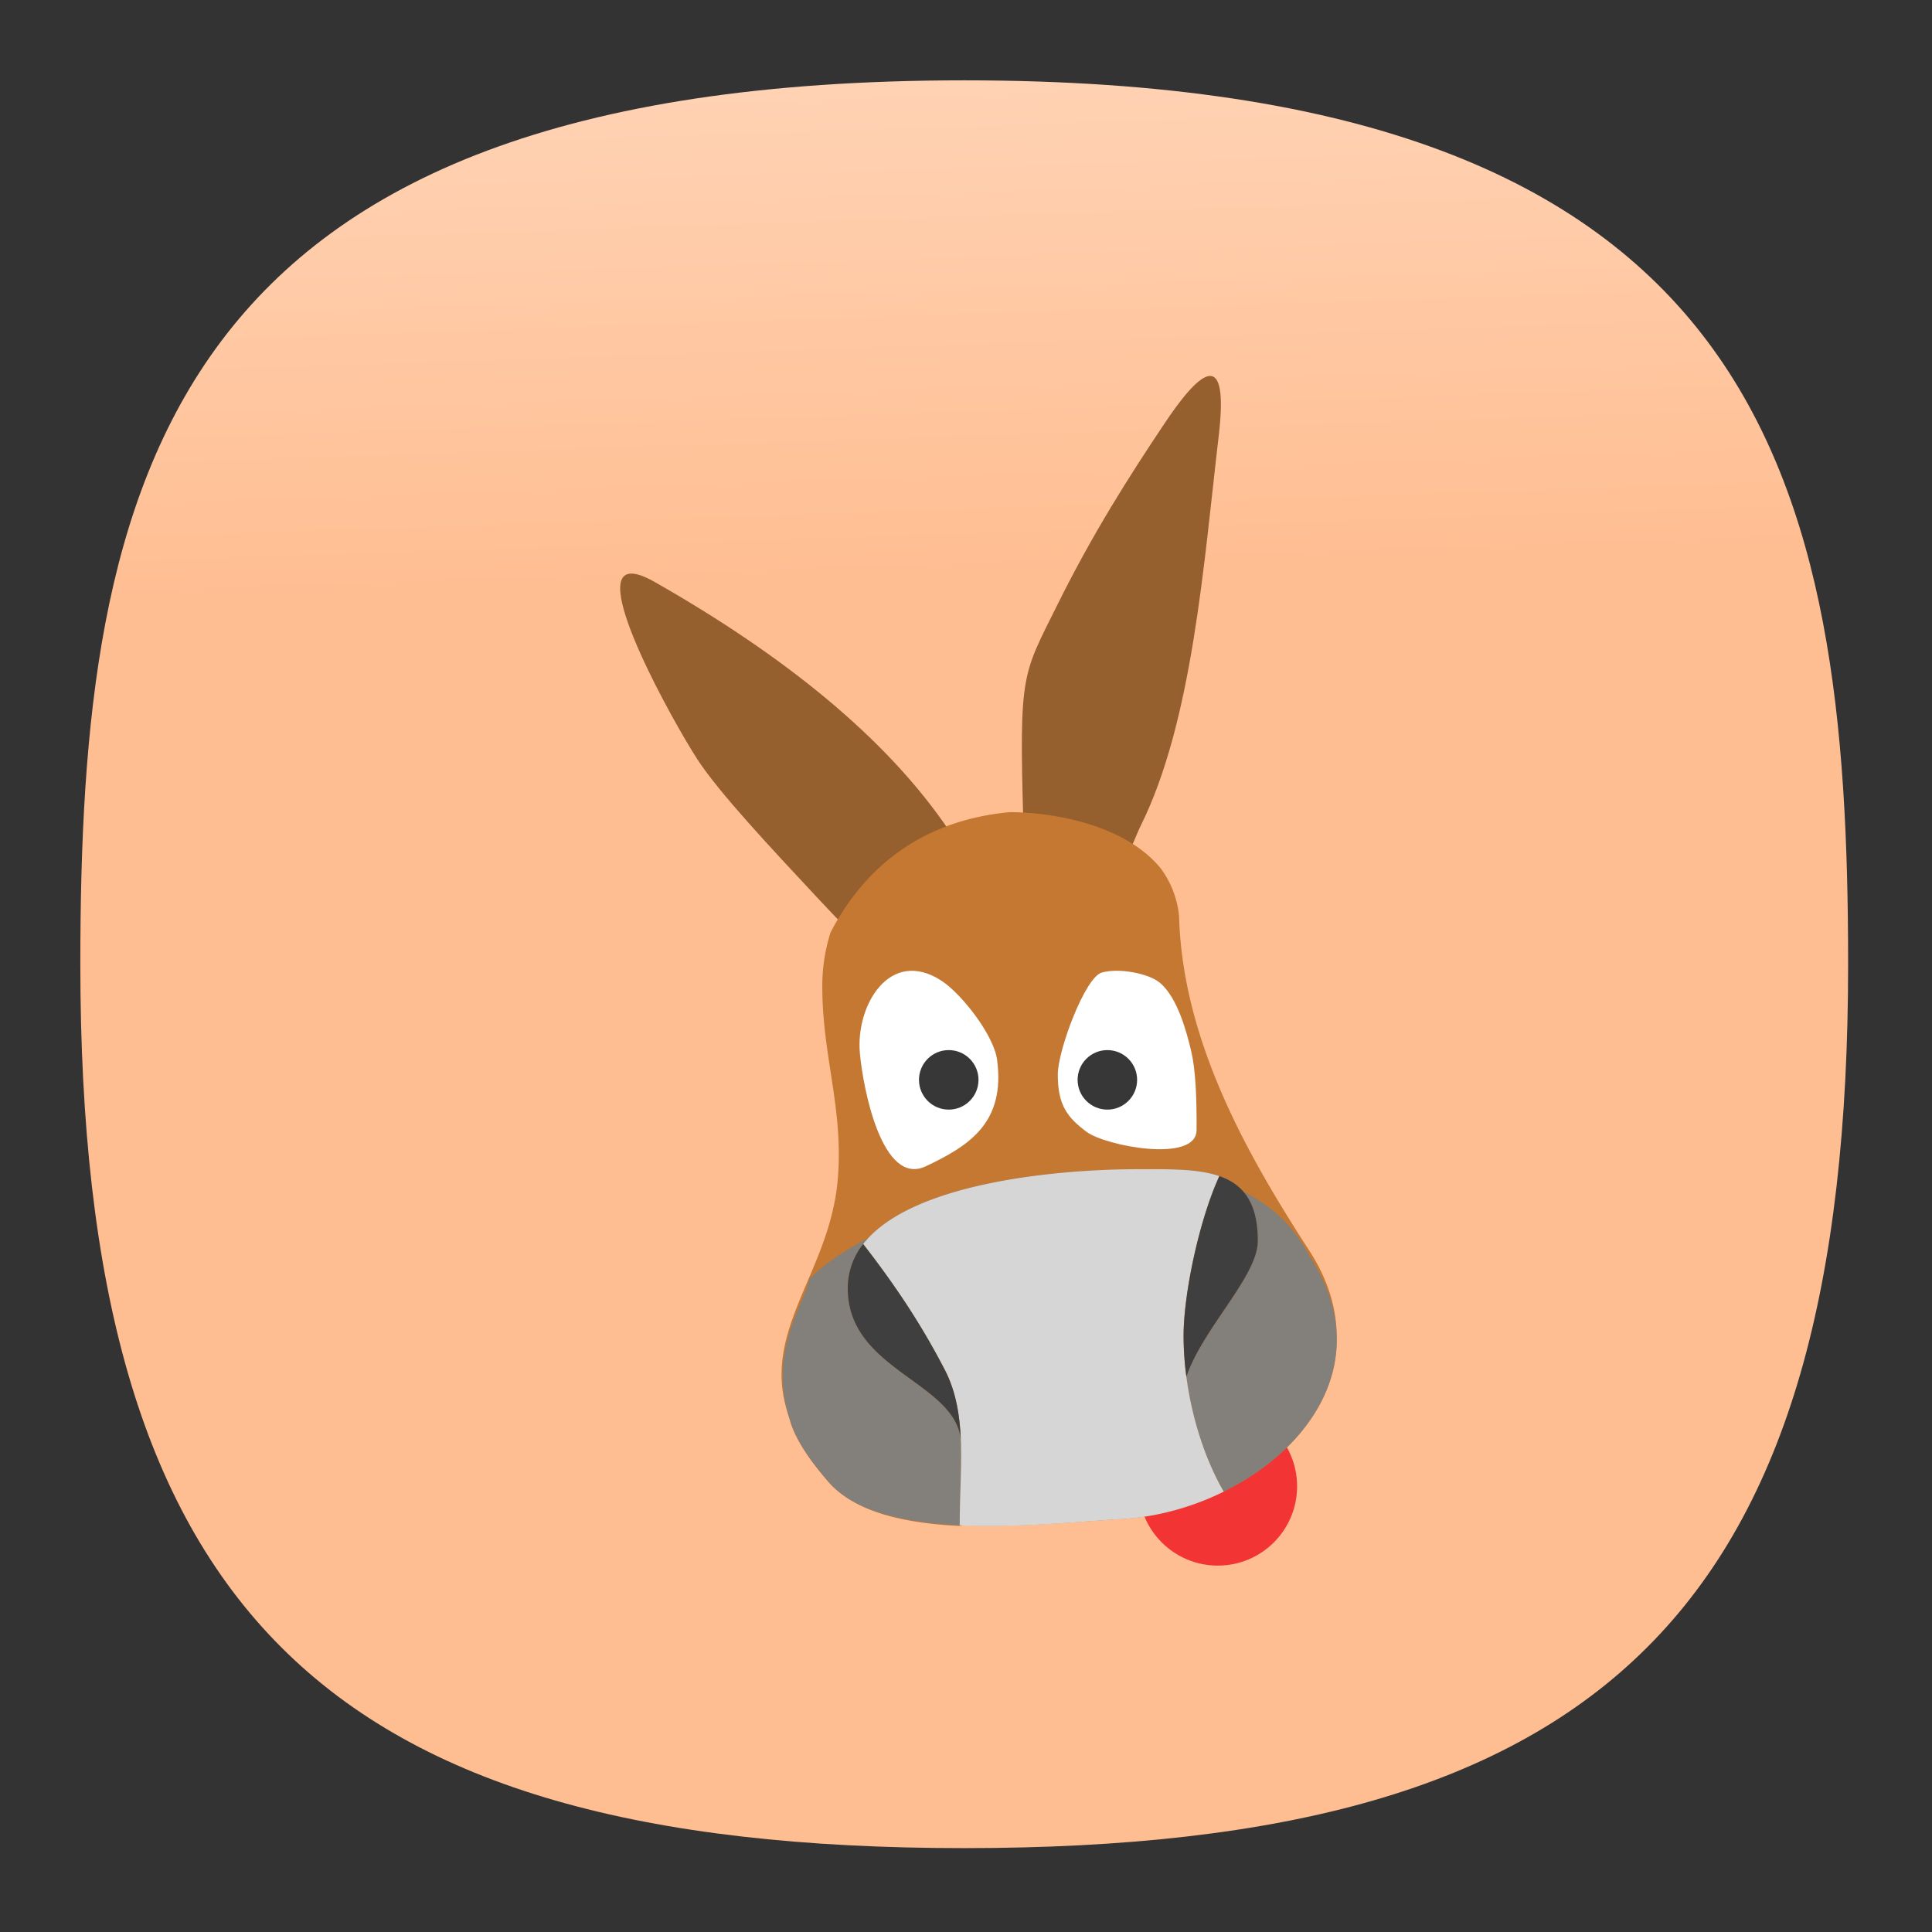 <svg xmlns="http://www.w3.org/2000/svg" xmlns:xlink="http://www.w3.org/1999/xlink" xml:space="preserve" id="svg154" width="24" height="24" fill="none" version="1.1"><rect width="100%" height="100%" fill="#333333" stroke="none"/><defs id="defs152"><linearGradient id="linearGradient7652"><stop id="stop7648" offset="0" style="stop-color:#ffbe92;stop-opacity:1"/><stop id="stop7650" offset="1" style="stop-color:#ffe6d5;stop-opacity:1"/></linearGradient><linearGradient xlink:href="#linearGradient7652" id="linearGradient7654" x1="13.33" x2="11.688" y1="31.144" y2="-18.438" gradientUnits="userSpaceOnUse"/><linearGradient xlink:href="#linearGradient7652" id="linearGradient14157" x1="13.33" x2="11.688" y1="31.144" y2="-18.438" gradientUnits="userSpaceOnUse"/><style id="current-color-scheme" type="text/css">.ColorScheme-Text{color:#31363b}.ColorScheme-Background{color:#eff0f1}.ColorScheme-Highlight{color:#3daee9}.ColorScheme-ViewText{color:#31363b}.ColorScheme-ViewBackground{color:#fcfcfc}.ColorScheme-ViewHover{color:#93cee9}.ColorScheme-ViewFocus{color:#3daee9}.ColorScheme-ButtonText{color:#31363b}.ColorScheme-ButtonBackground{color:#eff0f1}.ColorScheme-ButtonHover{color:#93cee9}.ColorScheme-ButtonFocus{color:#3daee9}</style></defs><g id="g2267" style="display:inline;fill:url(#linearGradient7654);fill-opacity:1"><path id="path6" d="M50 5C9.09 5 5 25.455 5 50c0 32.727 12.273 45 45 45 32.727 0 45-12.273 45-45 0-24.545-4.09-45-45-45Z" style="font-variation-settings:normal;display:inline;opacity:1;vector-effect:none;fill:url(#linearGradient14157);fill-opacity:1;stroke-width:4.567;stroke-linecap:butt;stroke-linejoin:miter;stroke-miterlimit:4;stroke-dasharray:none;stroke-dashoffset:0;stroke-opacity:1;-inkscape-stroke:none;stop-color:#000;stop-opacity:1" transform="matrix(.244 0 0 .244 -.222 -.222)"/></g><g id="g8481" transform="matrix(.161 0 0 .161 -54.673 -13.724)"><g id="g8468"><circle id="circle7761" cx="433.546" cy="199.922" r="6.119" fill="#f33434" style="stroke-width:1.715"/><path id="path7763" fill="#965f2e" d="M432.961 114.25c-.905-.012-2.382 1.952-3.556 3.71-2.677 4.008-5.48 8.391-8.219 13.913-2.724 5.49-2.973 5.234-2.647 16.745 2.034.113 6.345 1.183 8.244 2.133.276-.477.547-1.262.803-1.774 4.019-8.065 4.882-20.35 6.03-30.092.403-3.423.05-4.626-.655-4.635zM388.227 129.5c-2.988.191 3.308 11.461 5.161 14.325 1.682 2.599 5.856 7.03 9.195 10.614.715.767 1.353 1.434 1.959 2.064 0 0 .388.538.645.305 1.439-1.301 6.119-6.357 7.904-7.045l-.235-.373c-4.9-7.284-12.931-13.65-22.74-19.234-.846-.483-1.463-.681-1.89-.655z" style="stroke-width:1.715"/><path id="path7765" fill="#c47831" d="M417.5 147.905c-6.743.627-11.202 4.21-13.837 9.293a13.68 13.68 0 0 0-.632 4.219c0 5.332 1.666 9.45 1.188 14.867-.647 7.339-6.155 11.771-3.71 18.406.052.161.066.31.125.475.506 1.403 1.511 2.857 2.922 4.477.23.262.502.491.78.717 1.11.914 2.573 1.548 4.261 1.96 1.153.28 2.404.465 3.696.574.44.038.884.066 1.33.088l.382-.05c4.53.177 9.278-.33 12.054-.48a18.788 18.788 0 0 0 1.992-.216 21.059 21.059 0 0 0 5.939-1.903h.013c.09-.045.17-.106.26-.152a20.217 20.217 0 0 0 2.059-1.189c2.086-1.398 3.833-3.158 4.971-5.161.974-1.712 1.499-3.603 1.423-5.6-.023-2.068-.657-4.25-2.1-6.475-4.696-7.242-9.793-16.135-10.058-25.819a7.391 7.391 0 0 0-1.416-3.692c-2.65-3.251-7.945-4.321-11.642-4.339z" style="stroke-width:1.715"/><path id="path7767" fill="#837f7a" d="M427.292 175.456c2.438 0 4.69-.052 6.374.535 1.817.633 2.968 2.01 2.968 4.997 0 2.732-4.25 6.74-5.513 10.485.424 3.217 1.459 6.404 2.883 8.86a20.06 20.06 0 0 0 2.316-1.338c2.086-1.398 3.83-3.158 4.968-5.164 1.921-3.382 2.12-7.462-.677-11.689-6.777-13.203-33.515-3.756-38.6 1.827-.262 1.774-3.366 5.624-1.359 11.201.504 1.402 1.508 2.854 2.92 4.474 1.14 1.31 2.928 2.136 5.036 2.64 1.154.274 2.402.453 3.692.56.441.036.884.065 1.332.087-.004-2.061.145-4.115.1-6.078a28.03 28.03 0 0 0-.016-.509c-.443-4.504-8.723-5.368-8.723-11.696 0-1.312.436-2.443 1.19-3.416 3.753-4.834 15.428-5.777 21.108-5.777z" style="stroke-width:1.715"/><path id="path7769" fill="#d7d6d6" d="M427.292 175.456c-5.68 0-17.356.94-21.107 5.776 2.525 3.253 4.51 6.25 6.302 9.714.853 1.647 1.15 3.473 1.23 5.396.019.167.022.336.019.511.043 1.96-.106 4.015-.102 6.078 4.642.222 9.576-.323 12.427-.477a18.759 18.759 0 0 0 1.991-.215 21.059 21.059 0 0 0 5.95-1.905c-1.422-2.456-2.457-5.644-2.881-8.861a24.228 24.228 0 0 1-.215-3.165c0-3.262 1.222-8.988 2.76-12.317-1.683-.587-3.936-.535-6.374-.535z" style="stroke-width:1.715"/><path id="path7773" fill="#3f3f3f" d="M412.487 190.944c-1.793-3.464-3.777-6.46-6.302-9.714a5.441 5.441 0 0 0-1.19 3.416c0 6.327 8.28 7.192 8.723 11.695-.08-1.923-.378-3.75-1.231-5.397zm21.18-14.956c-1.537 3.328-2.76 9.056-2.76 12.316 0 1.043.074 2.106.215 3.165 1.262-3.746 5.513-7.753 5.513-10.484 0-2.988-1.15-4.365-2.968-4.997z" style="stroke-width:1.715"/><path id="path7775" fill="#fff" d="M424.597 160.28c-1.298.366-3.395 6.012-3.396 7.858-.004 2.41.76 3.335 2.217 4.432 1.458 1.097 8.473 2.437 8.49-.13.017-2.53-.076-4.679-.416-6.1-.34-1.423-1.03-4.117-2.425-5.278-.878-.73-3.173-1.147-4.47-.781z" style="stroke-width:1.715"/><circle id="circle7777" cx="425.025" cy="168.561" r="2.296" fill="#373737" style="stroke-width:1.715"/><path id="path7779" fill="#fff" d="M416.516 167.005c-.253-1.889-2.734-5.086-4.302-6.1-3.959-2.564-6.615 1.886-6.285 5.586.245 2.75 1.719 10.332 5.095 8.735 3.377-1.599 6.14-3.37 5.492-8.22z" style="stroke-width:1.715"/><circle id="circle7781" cx="412.786" cy="168.561" r="2.296" fill="#373737" style="stroke-width:1.715"/></g></g></svg>